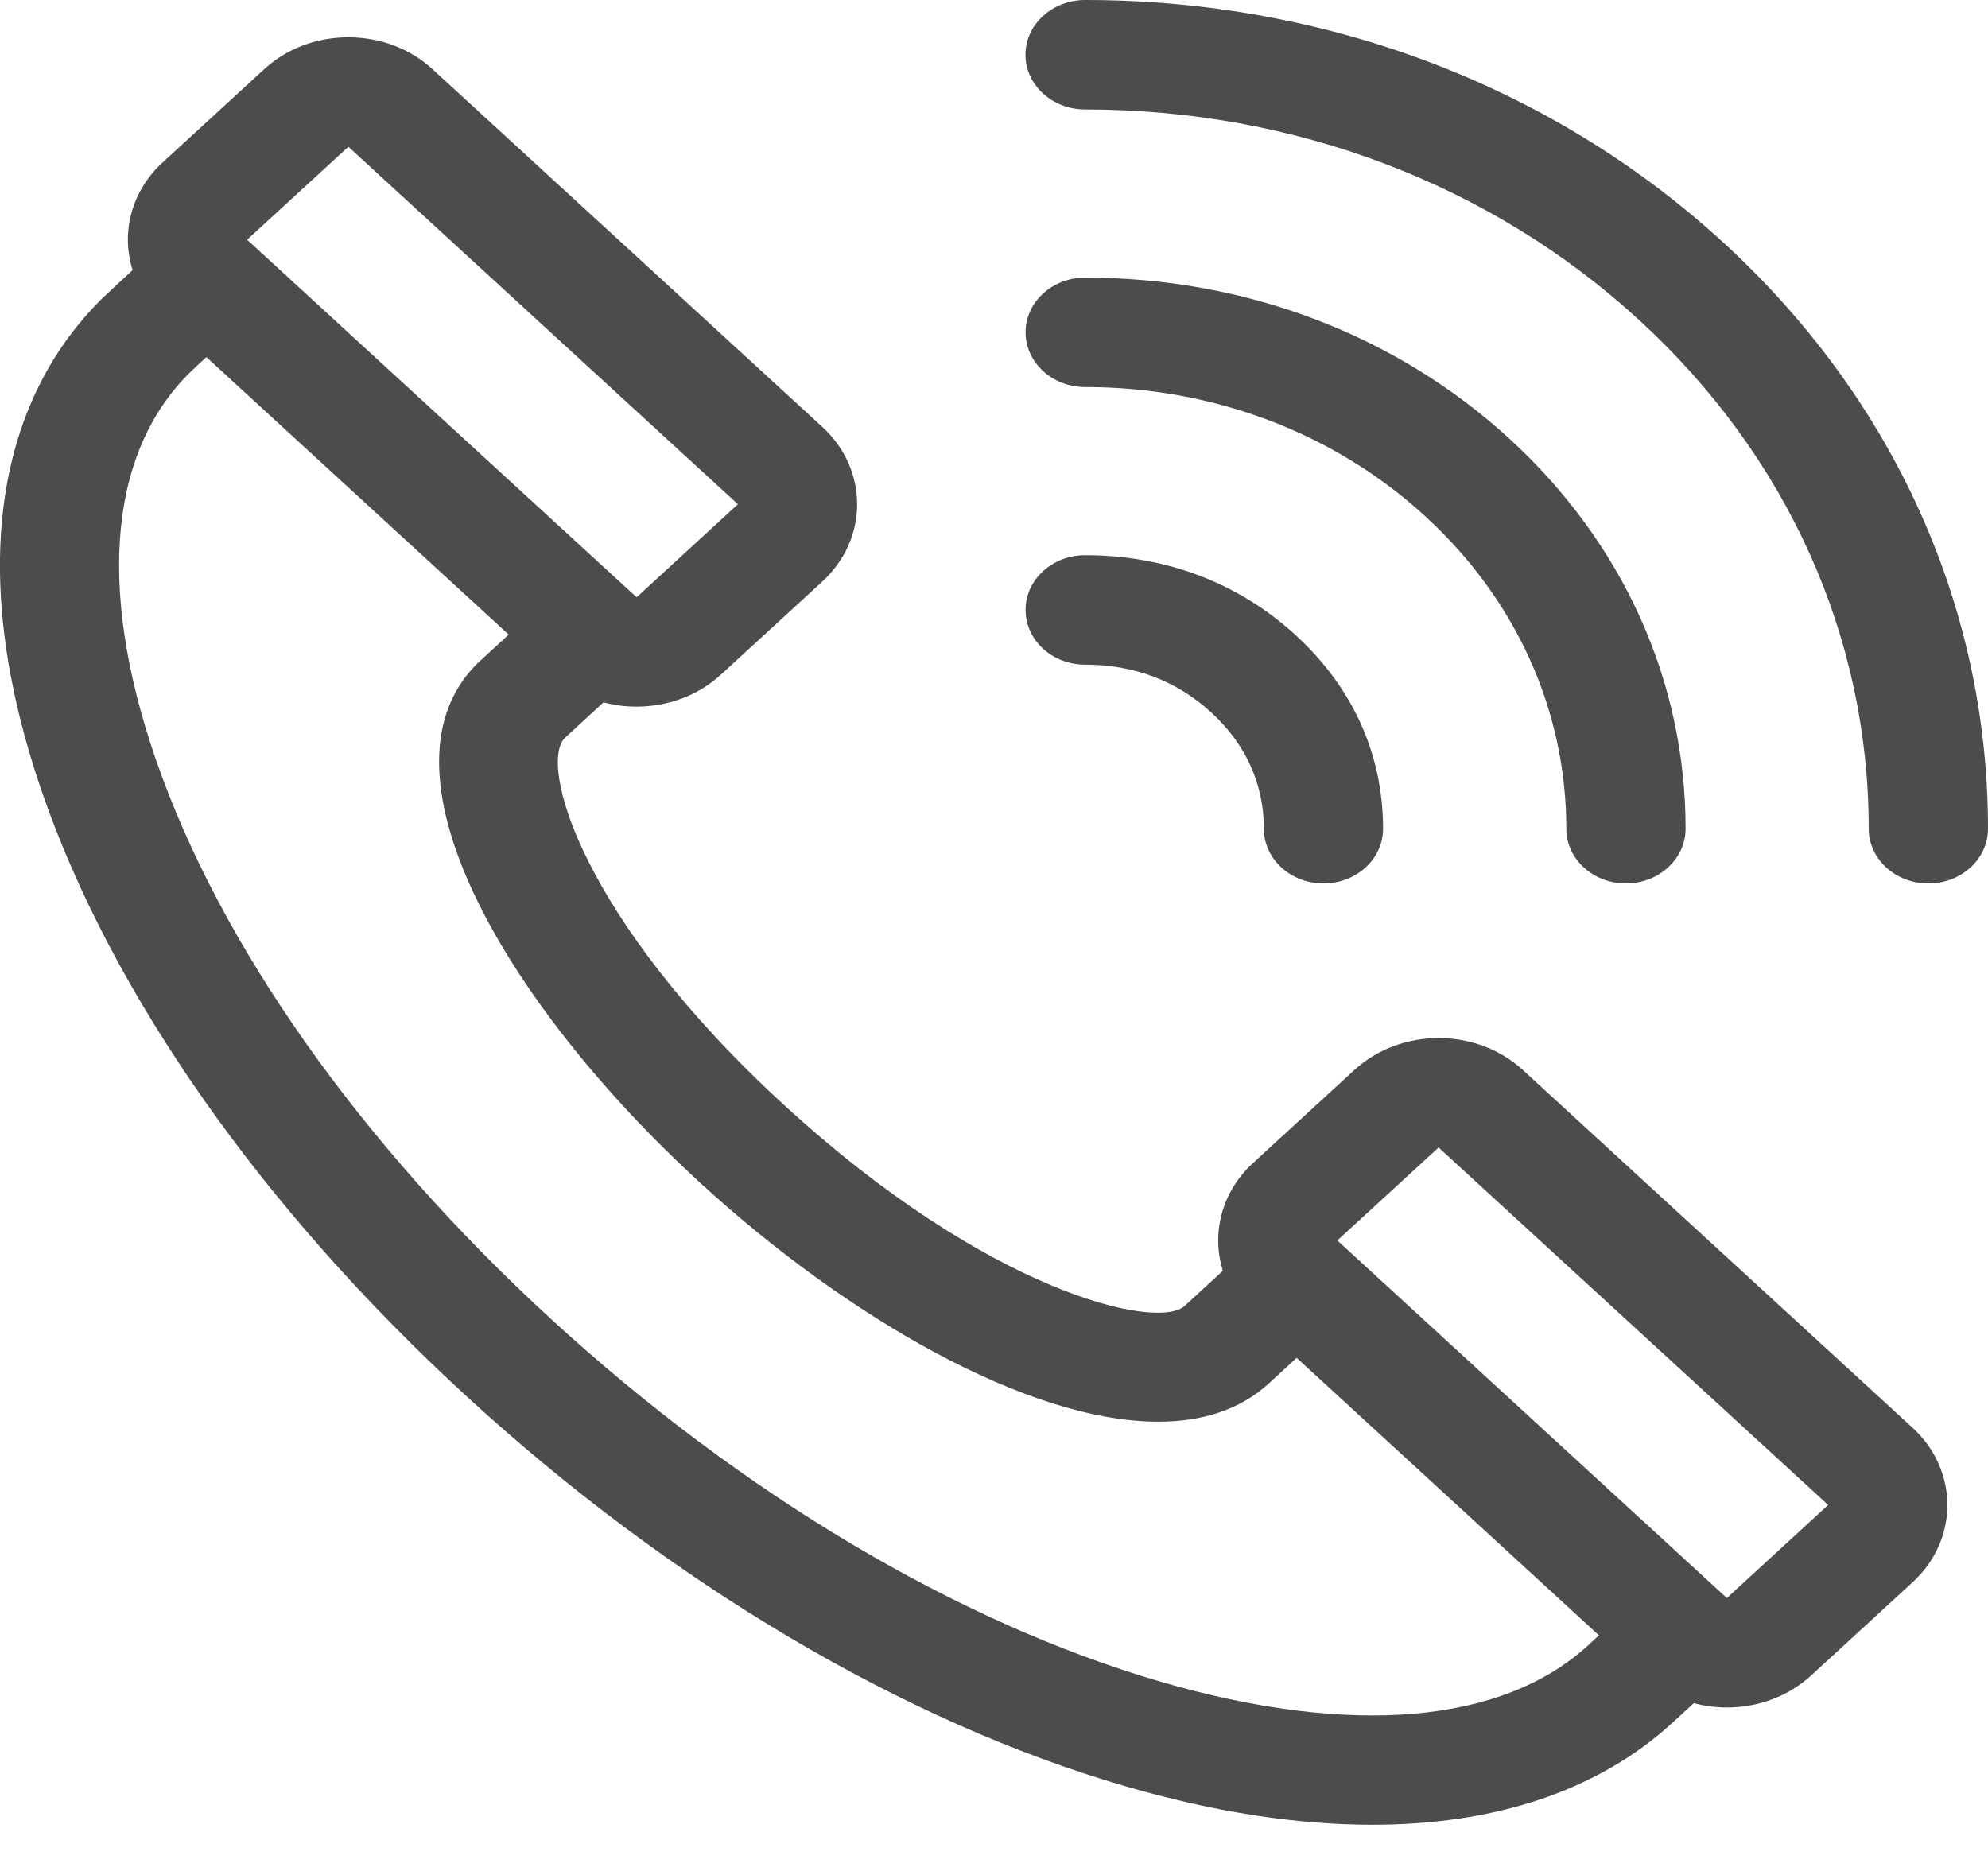 <svg width="17" height="16" viewBox="0 0 17 16" fill="none" xmlns="http://www.w3.org/2000/svg">
<g id="Group 1943">
<g id="Group">
<g id="Group_2">
<path id="Vector" d="M16.354 12.209L13.023 9.151C12.626 8.786 11.979 8.786 11.581 9.151L10.715 9.946C10.444 10.195 10.358 10.551 10.457 10.868L10.13 11.168C10.13 11.168 10.13 11.168 10.13 11.168C9.898 11.381 8.452 11.054 6.705 9.45C4.958 7.847 4.601 6.52 4.834 6.307C4.834 6.307 4.834 6.307 4.834 6.307L5.161 6.006C5.253 6.031 5.348 6.043 5.444 6.043C5.705 6.043 5.966 5.952 6.165 5.769L7.031 4.974C7.429 4.609 7.429 4.015 7.031 3.65L3.7 0.593C3.507 0.416 3.251 0.319 2.979 0.319C2.706 0.319 2.45 0.416 2.258 0.593L1.392 1.388C1.12 1.637 1.034 1.993 1.134 2.31C1.134 2.31 0.856 2.566 0.843 2.583C-0.079 3.523 -0.252 5.003 0.359 6.773C0.957 8.506 2.247 10.342 3.991 11.942C5.734 13.542 7.734 14.726 9.622 15.275C10.38 15.496 11.089 15.605 11.734 15.605C12.79 15.605 13.671 15.311 14.302 14.732L14.484 14.565C14.575 14.589 14.67 14.602 14.767 14.602C15.039 14.602 15.296 14.504 15.488 14.328L16.354 13.532C16.752 13.168 16.752 12.574 16.354 12.209ZM2.979 1.255L6.31 4.312L5.444 5.108C5.444 5.108 5.444 5.108 5.444 5.107L5.431 5.096L3.778 3.579L2.113 2.05L2.979 1.255ZM13.581 14.07C13.581 14.07 13.581 14.07 13.581 14.07C12.847 14.743 11.551 14.854 9.93 14.383C8.195 13.878 6.342 12.776 4.712 11.28C3.082 9.784 1.881 8.083 1.331 6.49C0.818 5.002 0.939 3.812 1.673 3.139L1.673 3.138L1.765 3.054L4.35 5.427L4.113 5.645C4.112 5.645 4.112 5.645 4.112 5.645C3.13 6.548 4.31 8.576 5.984 10.112C7.237 11.262 8.789 12.158 9.904 12.158C10.278 12.158 10.604 12.057 10.851 11.83C10.851 11.83 10.851 11.83 10.851 11.83L11.088 11.612L13.673 13.985L13.581 14.07ZM14.767 13.666L11.436 10.608L12.302 9.813L15.633 12.87C15.633 12.87 14.767 13.666 14.767 13.666Z" fill="#4C4C4C"/>
</g>
</g>
<g id="Group_3">
<g id="Group_4">
<path id="Vector_2" d="M12.91 3.754C11.94 2.864 10.651 2.374 9.279 2.374C8.998 2.374 8.77 2.583 8.77 2.842C8.77 3.1 8.998 3.31 9.279 3.31C10.378 3.31 11.412 3.703 12.189 4.416C12.966 5.129 13.394 6.078 13.394 7.087C13.394 7.345 13.622 7.555 13.904 7.555C14.185 7.555 14.414 7.345 14.414 7.087C14.414 5.828 13.88 4.644 12.91 3.754Z" fill="#4C4C4C"/>
</g>
</g>
<g id="Group_5">
<g id="Group_6">
<path id="Vector_3" d="M14.739 2.076C13.28 0.737 11.341 -6.0953e-05 9.279 3.77988e-09C8.998 3.77988e-09 8.769 0.21 8.769 0.468C8.769 0.727 8.998 0.936 9.279 0.936C11.069 0.936 12.752 1.576 14.018 2.738C15.283 3.899 15.98 5.444 15.98 7.087C15.98 7.346 16.208 7.555 16.49 7.555C16.772 7.555 17 7.346 17 7.087C17 5.194 16.197 3.414 14.739 2.076Z" fill="#4C4C4C"/>
</g>
</g>
<g id="Group_7">
<g id="Group_8">
<path id="Vector_4" d="M11.081 5.433C10.593 4.985 9.97 4.748 9.28 4.748H9.279C8.998 4.748 8.769 4.958 8.77 5.216C8.77 5.475 8.998 5.684 9.279 5.684C9.28 5.684 9.28 5.684 9.28 5.684C9.699 5.684 10.063 5.822 10.36 6.095C10.653 6.364 10.808 6.707 10.808 7.087C10.807 7.345 11.036 7.555 11.317 7.555H11.317C11.599 7.555 11.827 7.345 11.827 7.087C11.827 6.453 11.569 5.881 11.081 5.433Z" fill="#4C4C4C"/>
</g>
</g>
</g>
</svg>
